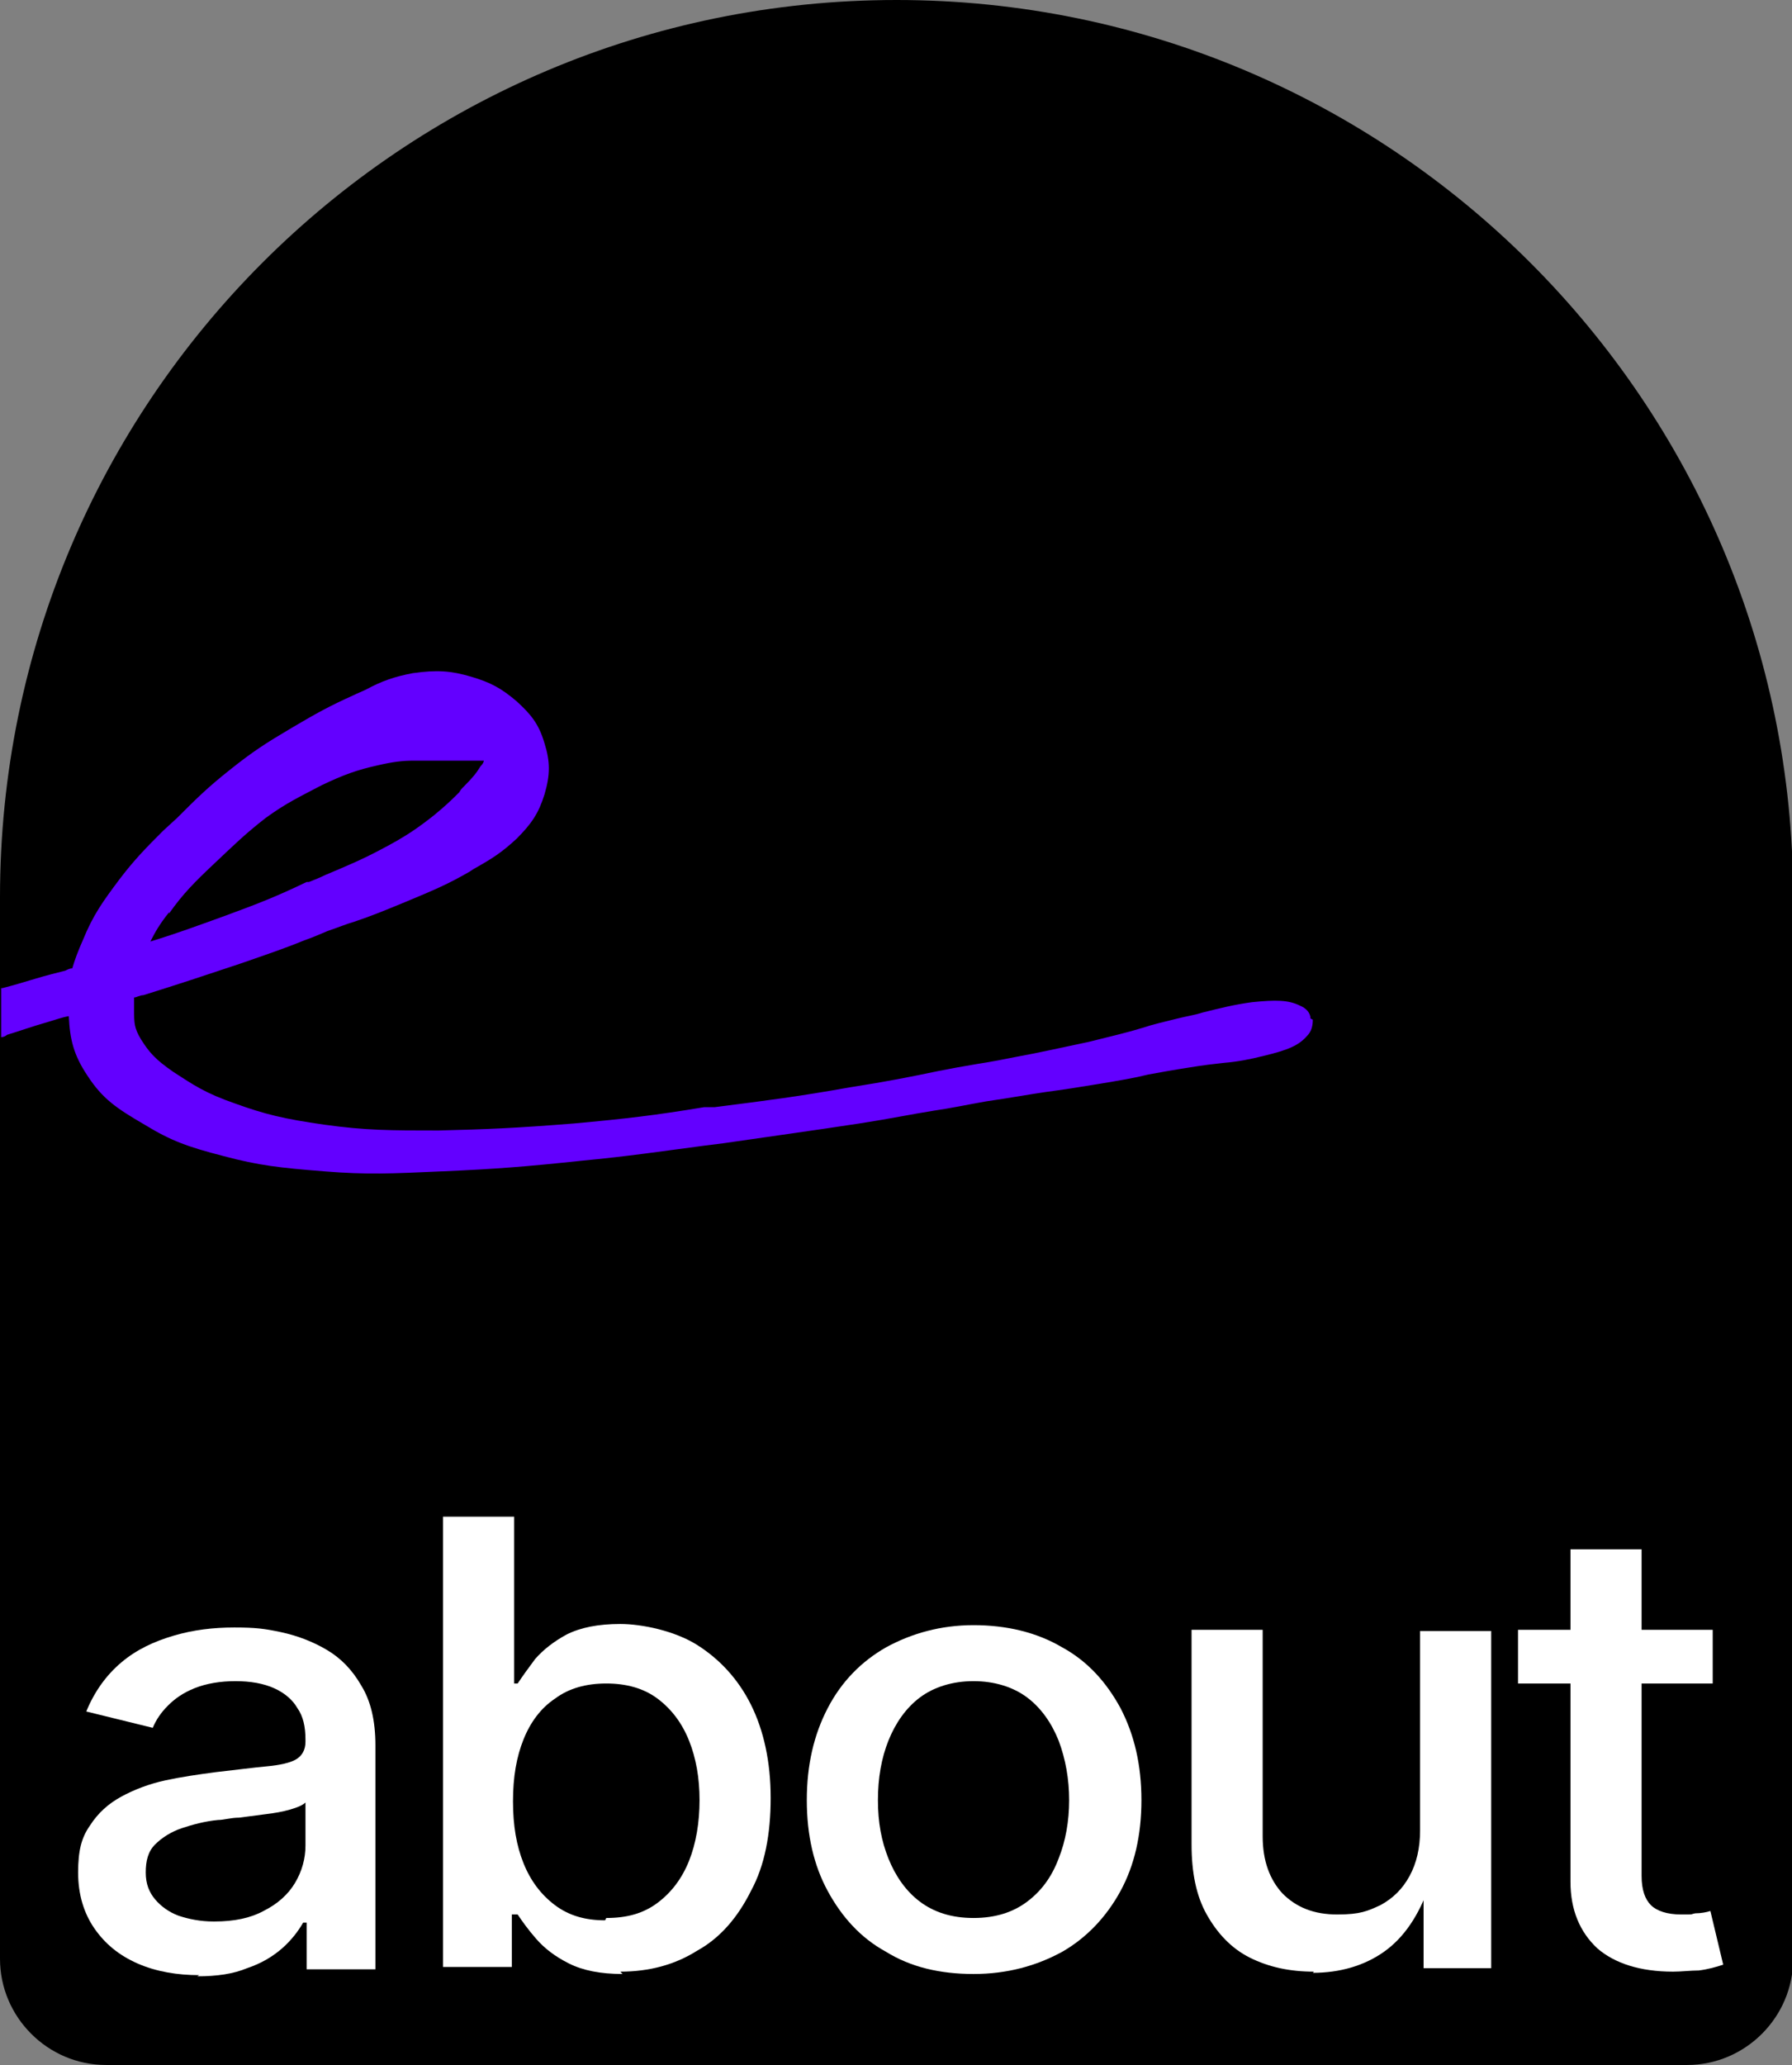 <?xml version="1.0" encoding="UTF-8"?>
<svg id="Layer_2" xmlns="http://www.w3.org/2000/svg" version="1.1" viewBox="0 0 153.7 177">
  <rect x="0" y="0" width="153.7" height="177" fill="#808080" stroke="none"/>
  <!-- Generator: Adobe Illustrator 29.1.0, SVG Export Plug-In . SVG Version: 2.1.0 Build 142)  -->
  <defs>
    <style>
      .st0 {
        fill: #6300ff;
      }

      .st1 {
        fill: #fff;
      }
    </style>
  </defs>
  <path d="M144.6,177H9.1c-5,0-9.1-4.1-9.1-9.1v-91C0,34.4,34.4,0,76.9,0h0c42.4,0,76.9,34.4,76.9,76.9v91c0,5-4.1,9.1-9.1,9.1h0Z"/>
  <path class="st0" d="M112.4,87.3c0-.5-.4-.9-.9-1.1-1-.5-2.1-.5-4.1-.3-1.5.2-2.7.5-4.3.9-.6.2-1.3.3-2.1.5-1.2.3-2.1.5-3,.8-1.3.4-2.6.7-4.6,1.2-2.4.5-4.1.9-6.3,1.3-1,.2-2,.4-3.3.6-1.2.2-2.3.4-3.3.6-2.4.5-4.4.9-7.6,1.4-4.5.8-6.9,1.1-11.6,1.7h-.9c-4.2.7-6.8,1-11.2,1.4-5,.4-7.5.5-11.6.6-4.1,0-6.2,0-9.8-.5-3.5-.5-5.1-.9-7.6-1.8-2.6-.9-3.6-1.6-5.3-2.7-1.6-1.1-2.1-1.7-2.8-2.8-.6-1-.6-1.4-.6-2.6v-.2c0-.3,0-.6,0-.8.2,0,.5-.2.8-.2,3.2-1,5-1.6,8.3-2.7,2.3-.8,3.8-1.3,5.5-2,.6-.2,1.3-.5,2-.8.9-.3,1.6-.6,2.3-.8,1.5-.5,2.7-1,4.4-1.7,2.4-1,3.6-1.5,5.5-2.6l.3-.2c1.6-.9,2.4-1.4,3.7-2.6,1.3-1.3,1.9-2.2,2.4-3.8.5-1.7.5-2.8,0-4.4-.5-1.7-1.2-2.5-2.4-3.6-1.3-1.1-2.2-1.6-3.9-2.1-1.7-.5-2.9-.6-5-.3-1.6.3-2.7.7-4,1.4-.4.2-.7.3-1.1.5-2,.9-3.1,1.5-5.3,2.8-2.2,1.3-3.3,2-5.3,3.6-1.9,1.5-2.9,2.5-4.5,4.1l-1.2,1.1c-1.4,1.4-2.4,2.4-3.7,4.1-1.5,2-2.3,3.1-3.2,5.3-.4.9-.7,1.7-.9,2.4-.2,0-.4.1-.6.2-.8.2-1.6.4-2.6.7-1,.3-2,.6-2.8.8,0,0,0,0-.1,0v4.2c.2,0,.4-.1.5-.2,1-.3,2.1-.7,3.5-1.1.7-.2,1.2-.4,1.8-.5.1,2,.4,3.3,1.6,5.1,1.3,2,2.5,2.8,4.9,4.2,2.3,1.4,3.7,1.9,6.8,2.7,3,.8,4.8,1,8.6,1.3,3.7.3,5.7.2,10.1,0h.1c4.5-.2,7.1-.4,11.8-.9,4.2-.4,6.8-.8,10.6-1.3l1.6-.2c4.8-.7,7.1-1,11.7-1.7,2.6-.4,4.5-.8,6.4-1.1,1.4-.2,2.8-.5,4.5-.8,2.1-.3,3.7-.6,5.1-.8,1.5-.2,2.8-.4,4.6-.7,1.8-.3,3-.5,4.2-.8,1.1-.2,2.2-.4,3.5-.6,1.2-.2,2.1-.3,3-.4,1.2-.1,2.2-.3,3.4-.6,2.1-.5,3-.9,3.7-1.7.4-.4.5-.9.5-1.4ZM14.5,78.3c1.2-1.7,2.2-2.7,3.9-4.3,1.7-1.6,2.6-2.5,4.4-3.9,1.8-1.3,2.9-1.8,4.8-2.8,1.9-.9,3-1.3,4.8-1.7,1.3-.3,2.1-.4,3.1-.4.3,0,.5,0,.8,0,.3,0,.5,0,.7,0,.5,0,.8,0,1.2,0,.3,0,.6,0,.9,0,.5,0,.9,0,1.2,0,.3,0,.5,0,.7,0,.2,0,.3,0,.5,0,0,0,0,.2-.3.5-.3.5-.6.9-1.4,1.7-.2.2-.3.3-.4.5-.6.6-1.1,1.1-2.2,2-1.4,1.1-2.4,1.8-4.5,2.9-1.7.9-2.9,1.4-4.8,2.2-.4.2-.9.4-1.4.6h-.2c-2.5,1.2-4,1.8-7,2.9-2.5.9-4.1,1.5-6.4,2.2.4-.8.8-1.5,1.6-2.5Z"/>
  <g>
    <path class="st1" d="M17.1,169.3c-1.9,0-3.7-.3-5.3-1-1.6-.7-2.8-1.7-3.7-3-.9-1.3-1.4-2.9-1.4-4.8s.3-3,1-4c.7-1.1,1.6-1.9,2.7-2.5,1.1-.6,2.4-1.1,3.8-1.4s2.8-.5,4.3-.7c1.8-.2,3.3-.4,4.4-.5,1.1-.1,2-.3,2.5-.6.5-.3.8-.8.8-1.5v-.2c0-1.1-.2-2-.7-2.7-.4-.7-1.1-1.3-2-1.7-.9-.4-2-.6-3.3-.6s-2.5.2-3.5.6c-1,.4-1.7.9-2.3,1.5-.6.6-1,1.2-1.3,1.9l-5.7-1.4c.7-1.7,1.7-3.1,3-4.2,1.3-1.1,2.8-1.8,4.5-2.3,1.7-.5,3.4-.7,5.2-.7s2.6.1,4,.4c1.4.3,2.7.8,3.9,1.5s2.2,1.7,3,3.1c.8,1.3,1.2,3,1.2,5.1v19.2h-5.9v-4h-.3c-.4.7-1,1.5-1.8,2.2-.8.7-1.8,1.3-3,1.7-1.2.5-2.6.7-4.3.7ZM18.4,164.7c1.7,0,3.1-.3,4.2-.9,1.2-.6,2.1-1.4,2.7-2.4.6-1,.9-2.1.9-3.2v-3.7c-.2.2-.6.4-1.3.6s-1.3.3-2.1.4c-.8.1-1.5.2-2.3.3-.7,0-1.3.2-1.8.2-1.1.1-2.2.4-3.1.7-.9.3-1.7.8-2.3,1.4-.6.6-.8,1.4-.8,2.4s.3,1.7.8,2.3c.5.6,1.2,1.1,2,1.4.9.3,1.9.5,3,.5Z"/>
    <path class="st1" d="M53.4,169.2c-1.9,0-3.4-.3-4.6-.9-1.2-.6-2.1-1.3-2.8-2.1-.7-.8-1.2-1.5-1.6-2.1h-.5v4.5h-5.9v-38.6h6.1v14.3h.3c.4-.6.9-1.3,1.5-2.1.7-.8,1.6-1.5,2.7-2.1,1.2-.6,2.7-.9,4.6-.9s4.7.6,6.6,1.8c1.9,1.2,3.5,2.9,4.6,5.1,1.1,2.2,1.7,4.9,1.7,8s-.5,5.8-1.7,8c-1.1,2.2-2.6,4-4.6,5.1-1.9,1.2-4.1,1.8-6.6,1.8ZM52,164.4c1.8,0,3.2-.4,4.4-1.3,1.2-.9,2.1-2.1,2.7-3.6.6-1.5.9-3.3.9-5.2s-.3-3.6-.9-5.1c-.6-1.5-1.5-2.7-2.7-3.6-1.2-.9-2.7-1.3-4.4-1.3s-3.2.4-4.4,1.3c-1.2.8-2.1,2-2.7,3.5-.6,1.5-.9,3.2-.9,5.3s.3,3.8.9,5.3c.6,1.5,1.5,2.7,2.7,3.6,1.2.9,2.6,1.3,4.3,1.3Z"/>
    <path class="st1" d="M83.5,169.2c-2.9,0-5.4-.6-7.5-1.9-2.2-1.2-3.8-3-5-5.2-1.2-2.2-1.8-4.8-1.8-7.8s.6-5.6,1.8-7.9c1.2-2.3,2.9-4,5-5.2,2.2-1.2,4.7-1.9,7.5-1.9s5.4.6,7.6,1.9c2.2,1.2,3.8,3,5,5.2,1.2,2.3,1.8,4.9,1.8,7.9s-.6,5.6-1.8,7.8c-1.2,2.2-2.9,4-5,5.2-2.2,1.2-4.7,1.9-7.6,1.9ZM83.5,164.4c1.9,0,3.4-.5,4.6-1.4s2.1-2.1,2.7-3.7c.6-1.5.9-3.2.9-5s-.3-3.5-.9-5.1c-.6-1.5-1.5-2.8-2.7-3.7s-2.8-1.4-4.6-1.4-3.4.5-4.6,1.4-2.1,2.2-2.7,3.7c-.6,1.5-.9,3.2-.9,5.1s.3,3.5.9,5c.6,1.5,1.5,2.8,2.7,3.7s2.7,1.4,4.6,1.4Z"/>
    <path class="st1" d="M112.7,169c-2.1,0-3.9-.4-5.5-1.2s-2.8-2.1-3.7-3.7c-.9-1.6-1.3-3.6-1.3-6v-18.4h6.1v17.7c0,2.1.6,3.7,1.7,4.9,1.2,1.2,2.7,1.8,4.7,1.8s2.6-.3,3.7-.8c1.1-.6,1.9-1.4,2.5-2.5.6-1.1.9-2.4.9-3.9v-17.1h6.1v28.9h-5.8v-7.1s.5,0,.5,0c-.9,2.6-2.2,4.5-3.9,5.7-1.7,1.2-3.8,1.8-6.1,1.8Z"/>
    <path class="st1" d="M146.9,139.7v4.6h-16.7v-4.6h16.7ZM134.7,132.8h6.1v28c0,1.2.3,2,.8,2.5.5.5,1.4.8,2.6.8s.7,0,1.2-.1c.5,0,1-.1,1.3-.2l1.1,4.6c-.6.2-1.3.4-2.1.5-.7,0-1.5.1-2.2.1-2.8,0-5-.7-6.5-2-1.5-1.4-2.3-3.3-2.3-5.7v-28.5Z"/>
  </g>
</svg>